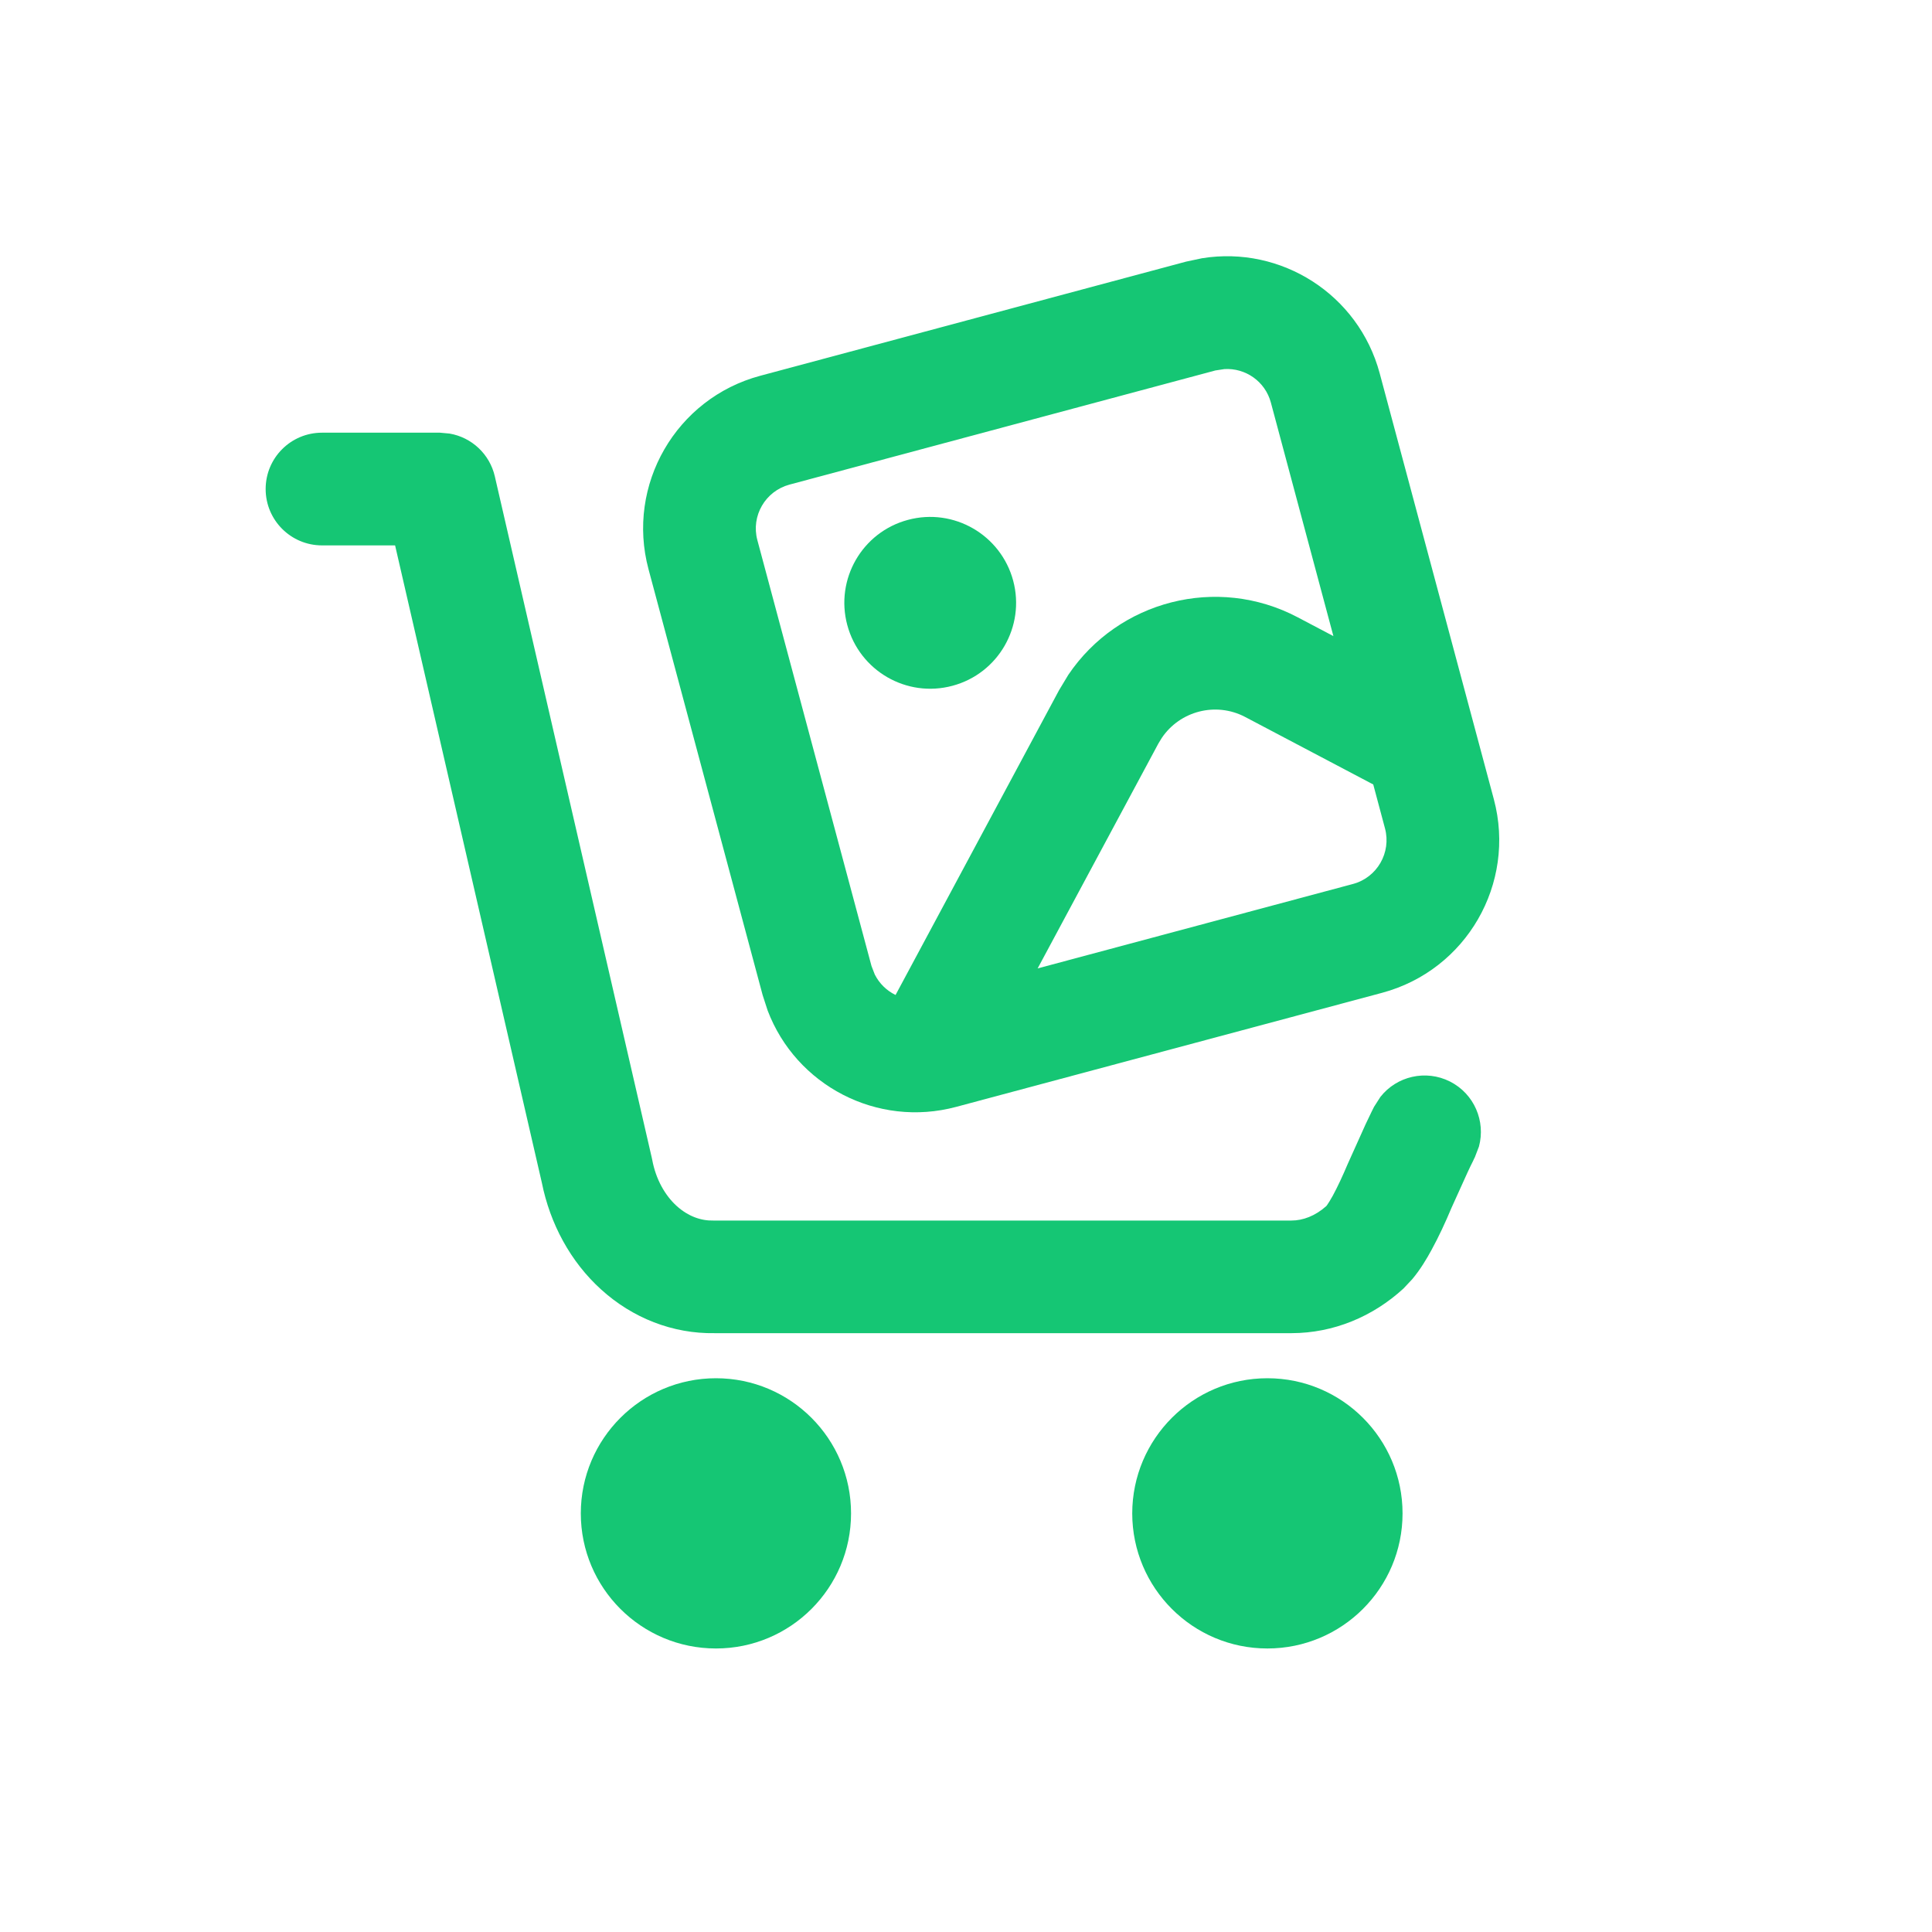 <svg width="24" height="24" viewBox="0 0 24 24" fill="none" xmlns="http://www.w3.org/2000/svg">
<path d="M8.894 17.121C9.821 17.121 10.572 17.873 10.572 18.8C10.572 19.727 9.821 20.478 8.894 20.478C7.967 20.478 7.215 19.727 7.215 18.8C7.215 17.873 7.967 17.121 8.894 17.121Z" fill="#15C674"/>
<path d="M15.744 17.121C16.671 17.121 17.423 17.873 17.423 18.8C17.423 19.727 16.671 20.478 15.744 20.478C14.817 20.478 14.066 19.727 14.065 18.8C14.066 17.873 14.817 17.121 15.744 17.121Z" fill="#15C674"/>
<path d="M5.585 5.386C5.859 5.433 6.083 5.64 6.147 5.918L8.096 14.379L8.102 14.407C8.147 14.65 8.262 14.851 8.407 14.982C8.55 15.111 8.711 15.166 8.861 15.162H16.042C16.186 15.162 16.338 15.105 16.475 14.983C16.477 14.98 16.481 14.977 16.484 14.972C16.502 14.946 16.527 14.907 16.556 14.854C16.614 14.748 16.678 14.61 16.742 14.459L16.964 13.966C16.995 13.9 17.021 13.846 17.04 13.807L17.07 13.747L17.071 13.746L17.148 13.626C17.349 13.37 17.71 13.283 18.012 13.435C18.314 13.588 18.457 13.929 18.372 14.243L18.321 14.376L18.315 14.387C18.311 14.396 18.305 14.409 18.297 14.426C18.28 14.459 18.256 14.508 18.229 14.567L18.032 15.002C17.957 15.181 17.872 15.365 17.783 15.527C17.725 15.634 17.644 15.771 17.543 15.891L17.435 16.006C17.054 16.356 16.565 16.56 16.045 16.561H8.879C8.354 16.57 7.856 16.371 7.469 16.02C7.086 15.674 6.833 15.201 6.731 14.692L4.908 6.775H4C3.613 6.775 3.3 6.461 3.3 6.075C3.3 5.688 3.613 5.375 4 5.375H5.465L5.585 5.386Z" fill="#15C674"/>
<path d="M11.279 6.458C11.848 6.305 12.433 6.644 12.586 7.213C12.738 7.782 12.401 8.367 11.832 8.519C11.263 8.672 10.678 8.334 10.525 7.764C10.373 7.195 10.71 6.61 11.279 6.458Z" fill="#15C674"/>
<path fill-rule="evenodd" clip-rule="evenodd" d="M14.932 3.208C15.914 3.049 16.875 3.656 17.139 4.637L18.557 9.928C18.837 10.976 18.216 12.052 17.169 12.333L11.878 13.75C10.896 14.013 9.889 13.483 9.536 12.553L9.474 12.362L8.056 7.071C7.776 6.024 8.398 4.948 9.444 4.668L14.734 3.25L14.932 3.208ZM15.098 4.602L9.807 6.02C9.507 6.101 9.328 6.409 9.408 6.709L10.826 12L10.867 12.106C10.924 12.219 11.016 12.307 11.125 12.36L13.156 8.574L13.271 8.383C13.892 7.463 15.118 7.14 16.12 7.668L16.564 7.902L15.787 5C15.716 4.737 15.471 4.569 15.21 4.585L15.098 4.602ZM15.467 8.906C15.102 8.715 14.657 8.833 14.432 9.167L14.39 9.236L12.89 12.03L16.807 10.981C17.107 10.901 17.285 10.591 17.205 10.291L17.059 9.745L15.467 8.906Z" fill="#15C674"/>
</svg>
